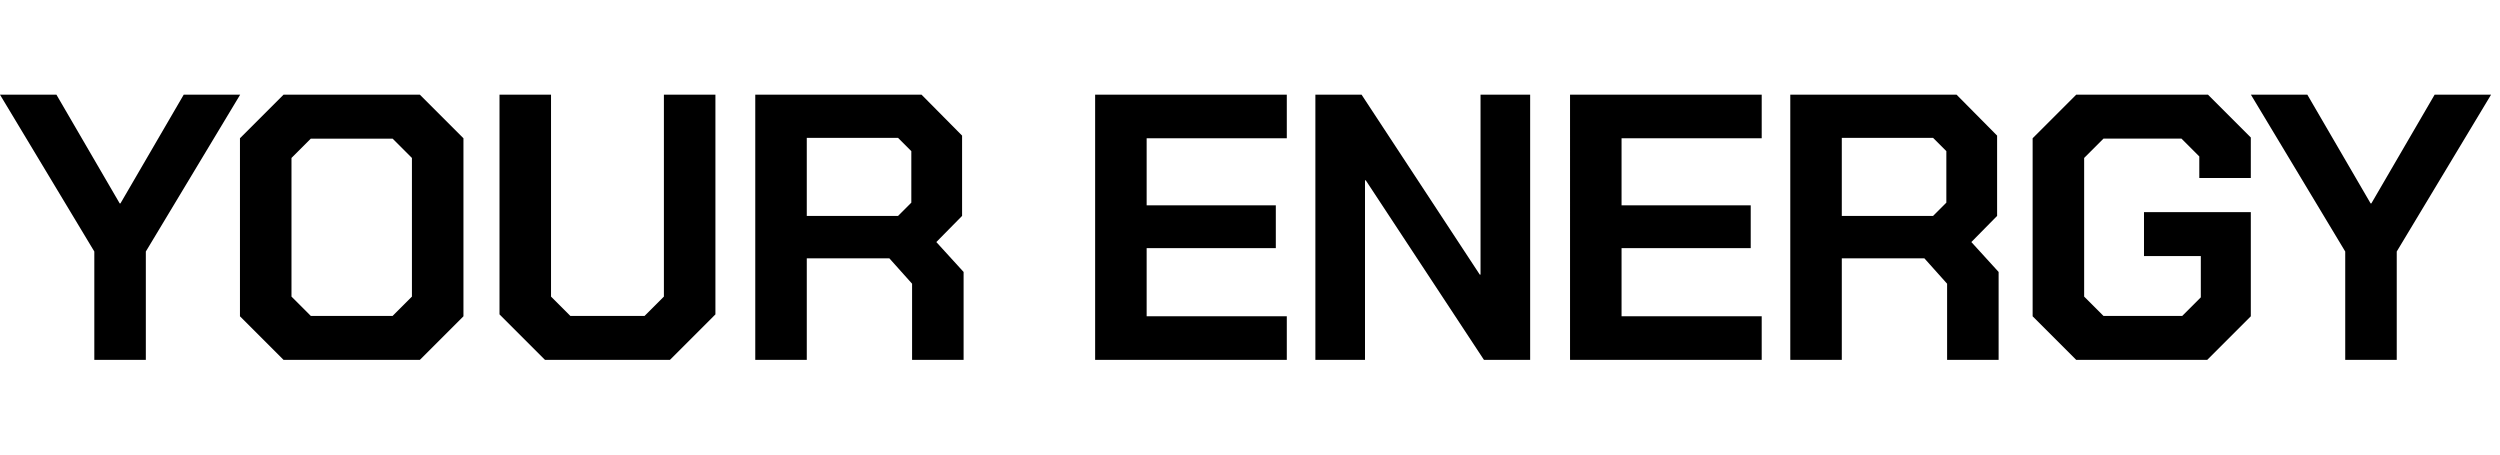 <svg xmlns="http://www.w3.org/2000/svg" fill="none" viewBox="0 0 132 24">
  <path fill="currentColor" d="M4.98 13.28 0 5h2.98l3.34 5.74h.04L9.7 5h2.98L7.7 13.28V19H4.98v-5.72ZM12.67 16.7V7.3l2.3-2.3h7.2l2.3 2.3v9.4l-2.3 2.3h-7.2l-2.3-2.3Zm8.06-.02 1.02-1.02V8.34l-1.02-1.02h-4.32l-1.02 1.02v7.32l1.02 1.02h4.32ZM26.374 16.6V5h2.72v10.66l1.02 1.02h3.92l1.02-1.02V5h2.72v11.6l-2.4 2.4h-6.6l-2.4-2.4ZM50.878 14.36V19h-2.72v-4.02l-1.2-1.34h-4.36V19h-2.72V5h8.78l2.14 2.16v4.24l-1.36 1.38 1.44 1.58Zm-8.28-2.96h4.82l.7-.7V7.98l-.7-.7h-4.82v4.12ZM57.823 5h10.12v2.3h-7.4v3.54h6.82v2.26h-6.82v3.6h7.4V19h-10.12V5ZM69.452 5h2.44l6.24 9.5h.04V5h2.62v14h-2.44l-6.24-9.48h-.04V19h-2.62V5ZM82.898 5h10.12v2.3h-7.4v3.54h6.82v2.26h-6.82v3.6h7.4V19h-10.12V5ZM105.527 14.36V19h-2.72v-4.02l-1.2-1.34h-4.36V19h-2.72V5h8.78l2.14 2.16v4.24l-1.36 1.38 1.44 1.58Zm-8.28-2.96h4.82l.7-.7V7.98l-.7-.7h-4.82v4.12ZM107.323 16.7V7.3l2.3-2.3h6.96l2.26 2.26V9.4h-2.72V8.26l-.94-.94h-4.12l-1.02 1.02v7.32l1.02 1.02h4.16l.98-.98v-2.18h-3V11.2h5.64v5.5l-2.3 2.3h-6.92l-2.3-2.3ZM123.828 13.28 118.848 5h2.98l3.34 5.74h.04l3.34-5.74h2.98l-4.98 8.28V19h-2.72v-5.72Z"/>
</svg>
